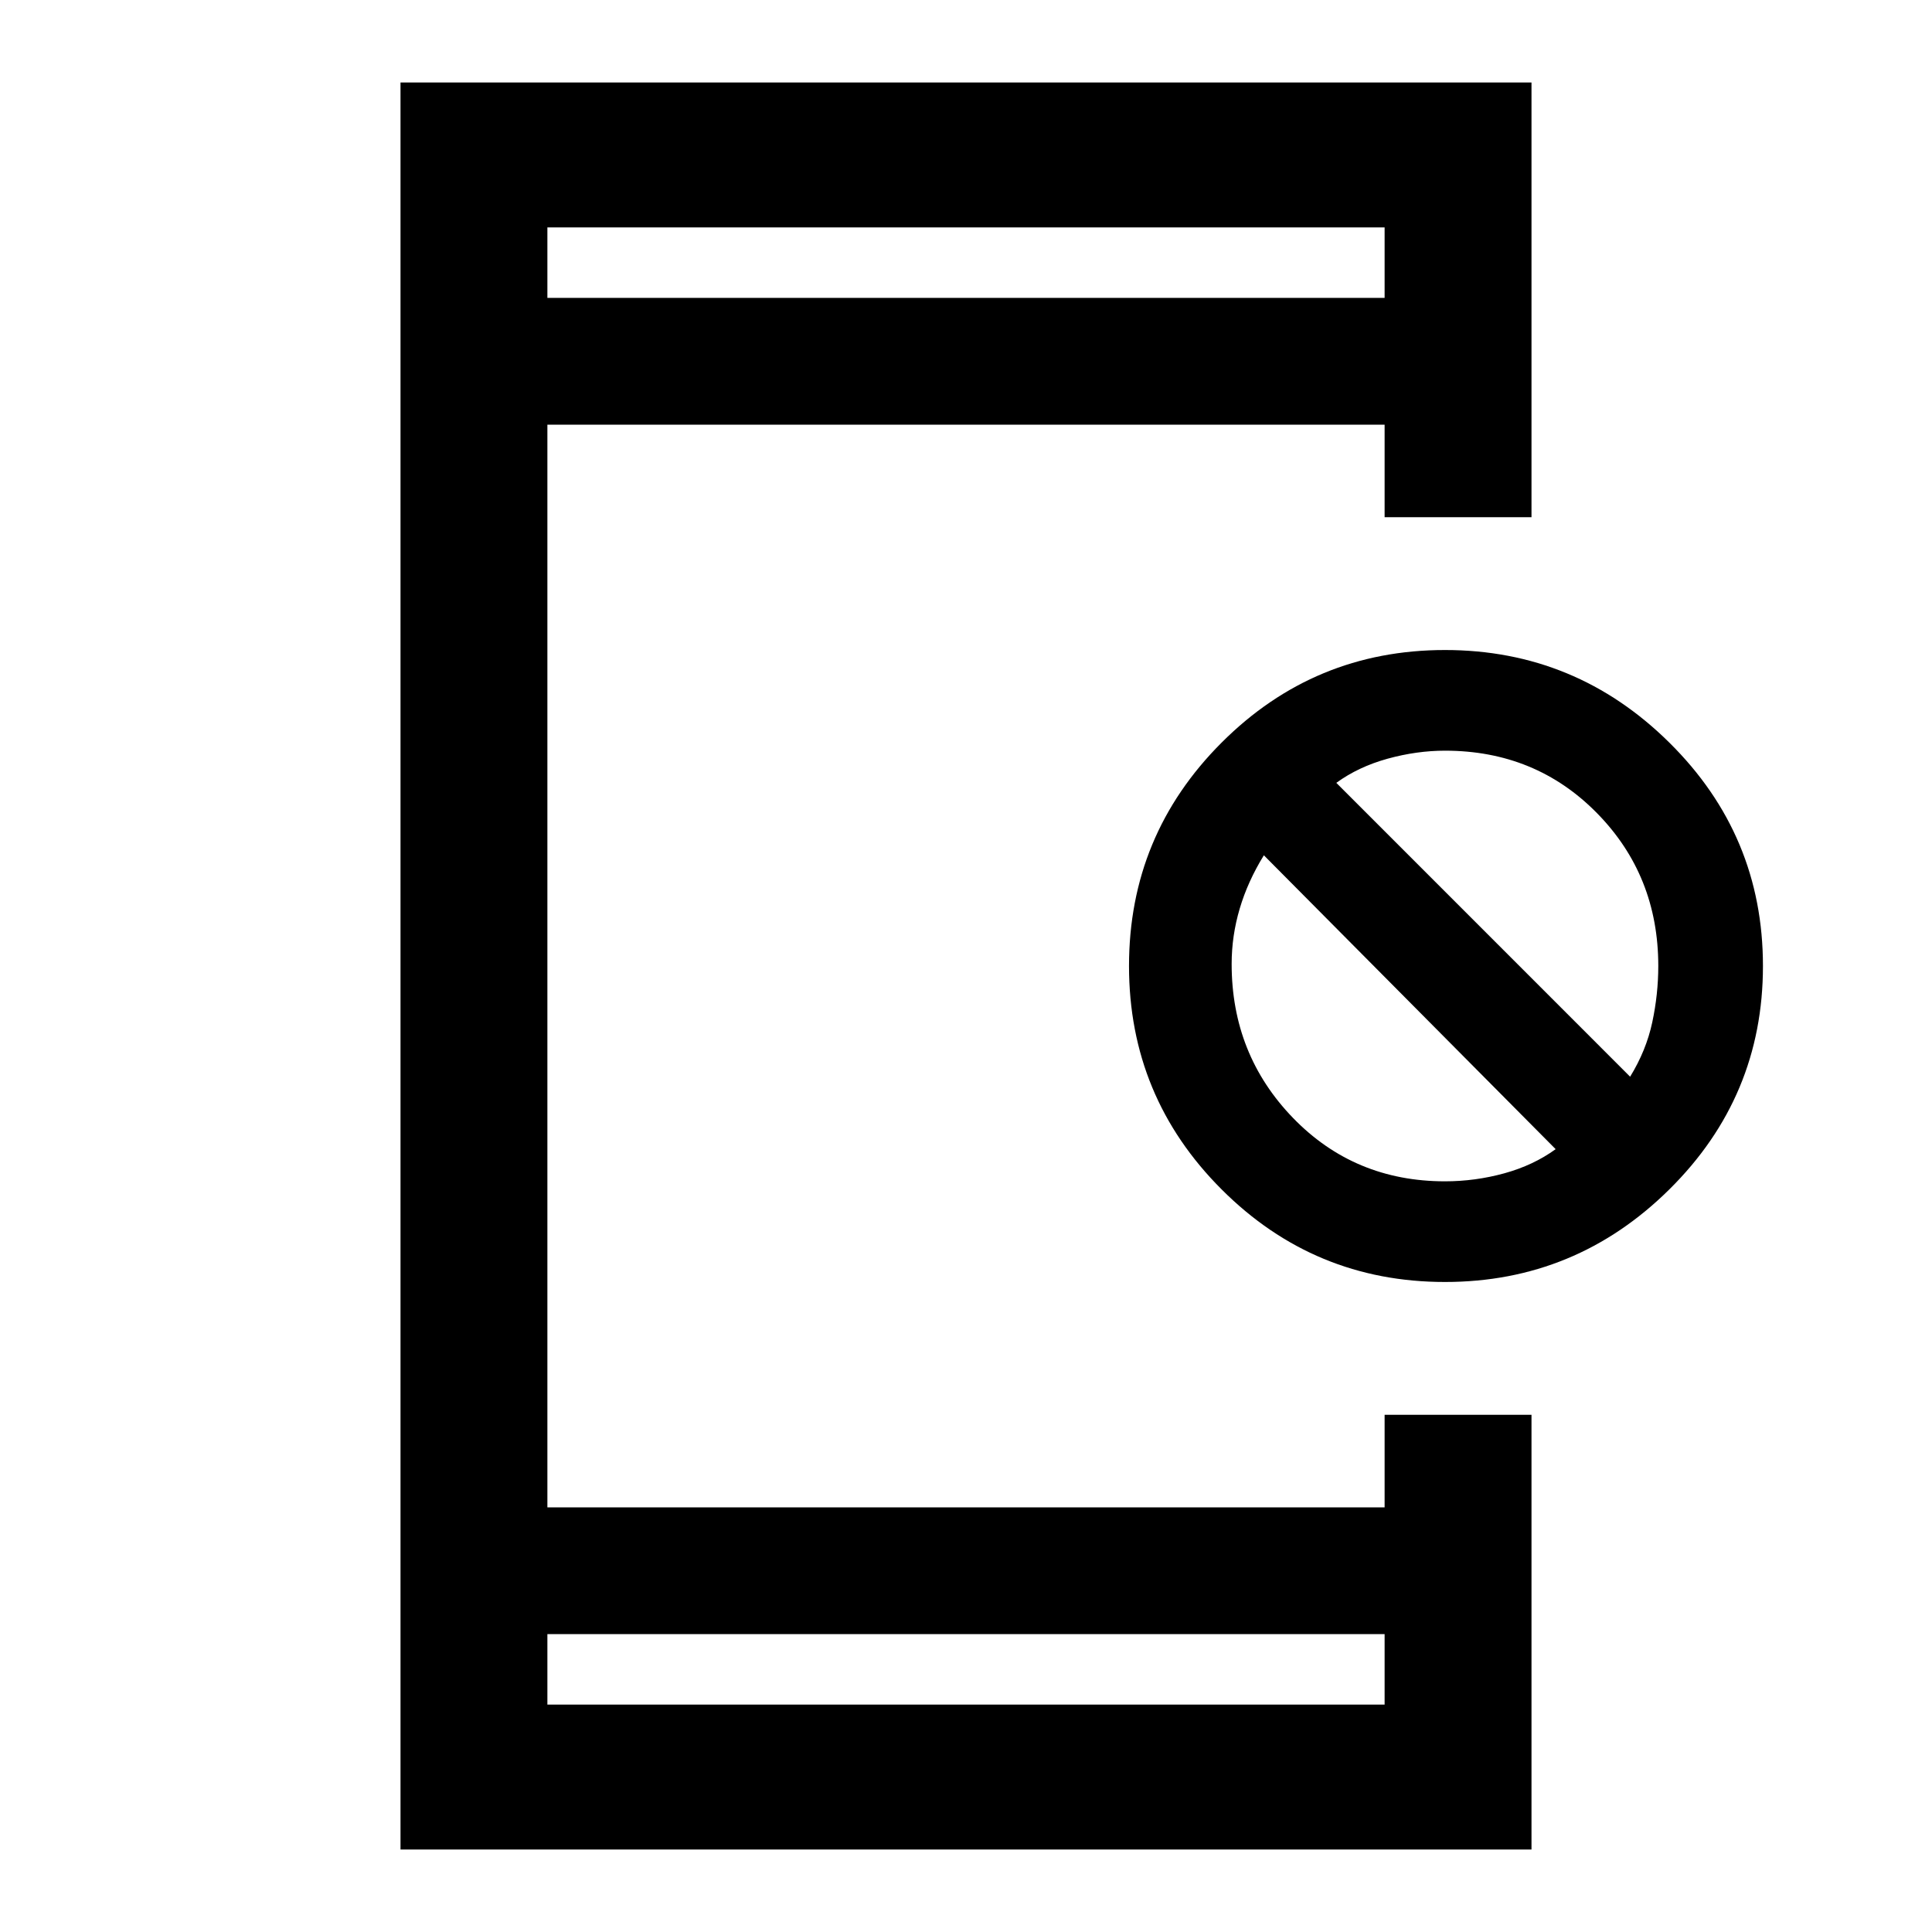 <svg xmlns="http://www.w3.org/2000/svg" height="40" width="40"><path d="M11.333 35.292H28.667V33.833H11.333ZM11.333 6.167H28.667V4.708H11.333ZM8.292 38.292V1.708H31.708V10.708H28.667V8.792H11.333V31.208H28.667V29.292H31.708V38.292ZM29.917 26.542Q27.208 26.542 25.292 24.625Q23.375 22.708 23.375 20Q23.375 17.292 25.292 15.375Q27.208 13.458 29.917 13.458Q32.625 13.458 34.562 15.375Q36.5 17.292 36.5 20Q36.5 22.708 34.562 24.625Q32.625 26.542 29.917 26.542ZM29.917 24.458Q30.542 24.458 31.146 24.292Q31.75 24.125 32.208 23.792L26.167 17.708Q25.833 18.25 25.667 18.812Q25.5 19.375 25.5 19.958Q25.5 21.833 26.771 23.146Q28.042 24.458 29.917 24.458ZM33.75 22.292Q34.083 21.75 34.208 21.167Q34.333 20.583 34.333 20Q34.333 18.125 33.062 16.833Q31.792 15.542 29.917 15.542Q29.333 15.542 28.729 15.708Q28.125 15.875 27.667 16.208ZM11.333 6.167V4.708V6.167ZM11.333 35.292V33.833V35.292Z"/></svg>